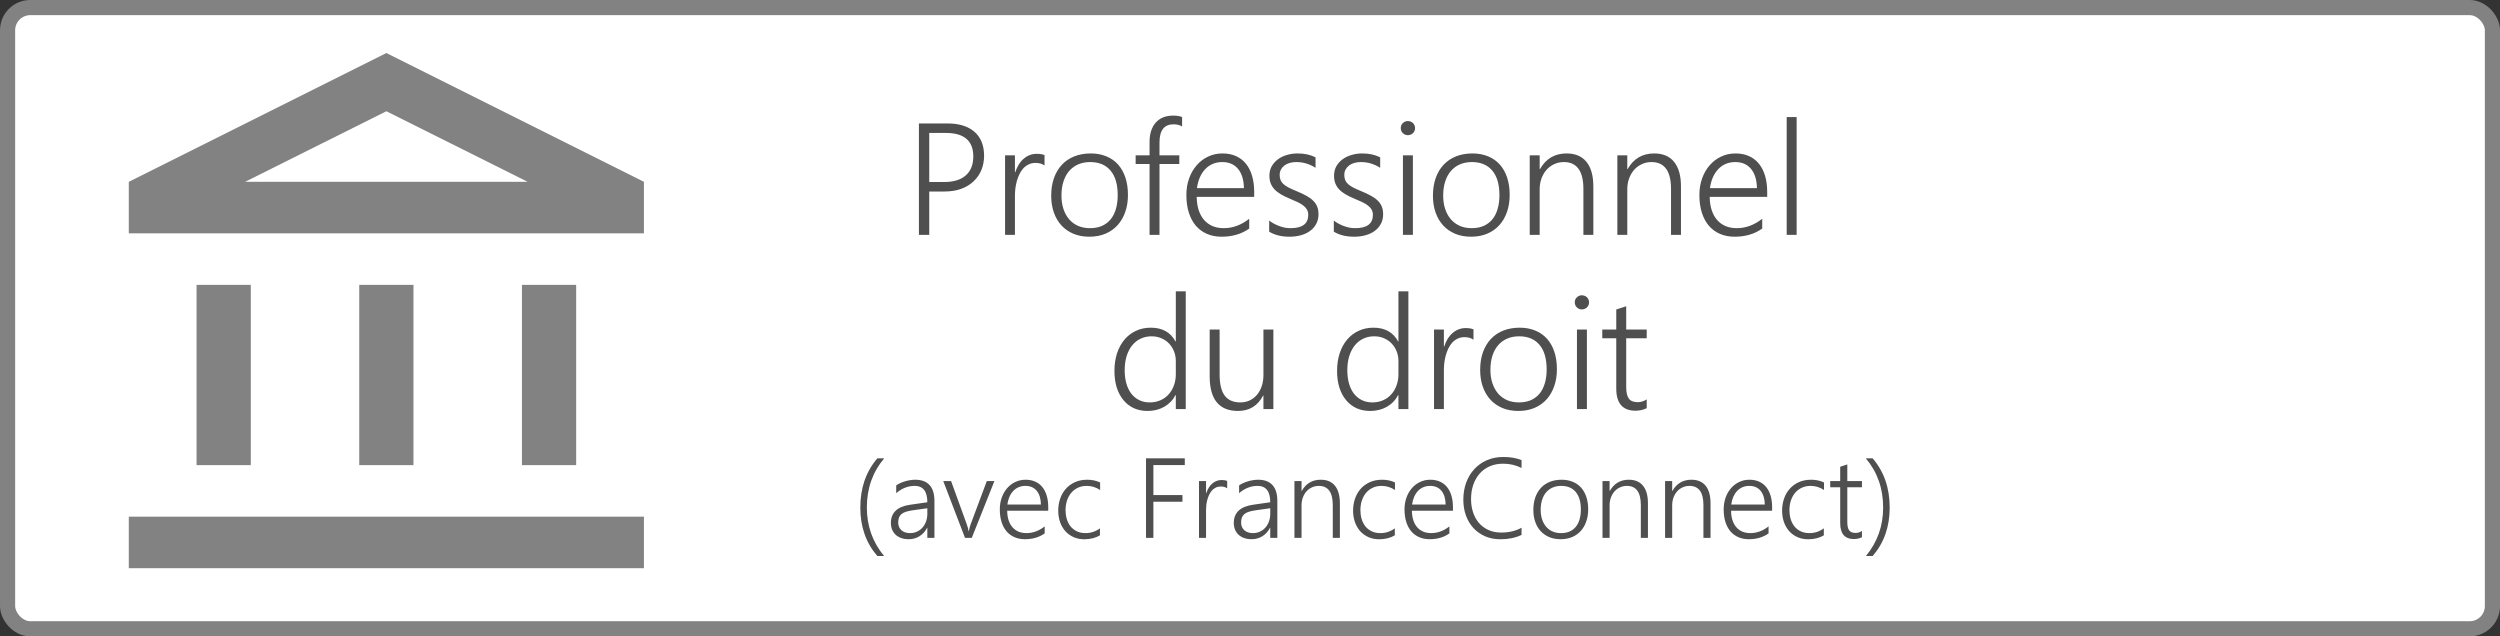 <svg width="330" height="84" viewBox="0 0 330 84" fill="none" xmlns="http://www.w3.org/2000/svg">
<rect x="0" y="0" width="330" height="84" fill="#333333" stroke="none"/>
<rect x="1" y="1" width="328" height="82" rx="3" fill="white" stroke="#828282" stroke-width="2"/>
<path fill-rule="evenodd" clip-rule="evenodd" d="M17 24L51 7L85 24V30.8H17V24ZM51 14.684L69.647 24H32.354L51 14.684ZM25.947 37.6H33.105V61.4H25.947V37.6ZM47.421 37.6H54.579V61.4H47.421V37.6ZM85 75V68.2H17V75H85ZM68.895 37.6H76.053V61.4H68.895V37.6Z" fill="#828282"/>
<path d="M122.661 25.278V31H121.297V16.296H125.091C125.863 16.296 126.547 16.392 127.142 16.583C127.736 16.774 128.239 17.051 128.649 17.414C129.059 17.776 129.37 18.22 129.582 18.747C129.794 19.273 129.9 19.875 129.9 20.551C129.9 21.235 129.78 21.867 129.541 22.448C129.302 23.023 128.957 23.521 128.505 23.945C128.061 24.362 127.518 24.69 126.875 24.93C126.232 25.162 125.504 25.278 124.691 25.278H122.661ZM122.661 17.547V24.027H124.609C125.874 24.027 126.834 23.733 127.49 23.145C128.146 22.558 128.475 21.727 128.475 20.654C128.475 18.582 127.265 17.547 124.845 17.547H122.661ZM137.877 21.843C137.57 21.618 137.173 21.505 136.688 21.505C136.339 21.505 136.032 21.573 135.765 21.71C135.499 21.84 135.263 22.018 135.058 22.243C134.859 22.469 134.688 22.732 134.545 23.033C134.408 23.327 134.295 23.634 134.207 23.956C134.125 24.277 134.063 24.602 134.022 24.93C133.988 25.258 133.971 25.569 133.971 25.863V31H132.668V20.5H133.971V22.746H134.012C134.135 22.363 134.289 22.021 134.473 21.72C134.665 21.413 134.883 21.156 135.129 20.951C135.375 20.739 135.642 20.579 135.929 20.469C136.223 20.36 136.531 20.305 136.852 20.305C137.064 20.305 137.252 20.319 137.416 20.346C137.587 20.373 137.741 20.415 137.877 20.469V21.843ZM143.794 31.246C143.015 31.246 142.314 31.116 141.692 30.856C141.077 30.597 140.55 30.231 140.113 29.759C139.675 29.281 139.34 28.71 139.108 28.047C138.875 27.384 138.759 26.649 138.759 25.842C138.759 24.967 138.882 24.185 139.128 23.494C139.375 22.804 139.723 22.219 140.174 21.741C140.632 21.255 141.183 20.886 141.825 20.633C142.468 20.38 143.186 20.254 143.979 20.254C144.737 20.254 145.421 20.38 146.029 20.633C146.638 20.879 147.154 21.238 147.578 21.71C148.001 22.182 148.326 22.756 148.552 23.433C148.777 24.109 148.89 24.878 148.89 25.74C148.89 26.56 148.771 27.309 148.531 27.985C148.299 28.655 147.964 29.233 147.526 29.718C147.089 30.204 146.556 30.58 145.927 30.846C145.298 31.113 144.587 31.246 143.794 31.246ZM143.896 21.392C143.322 21.392 142.803 21.491 142.338 21.689C141.873 21.888 141.473 22.178 141.138 22.561C140.81 22.937 140.557 23.402 140.379 23.956C140.202 24.502 140.113 25.125 140.113 25.822C140.113 26.478 140.202 27.069 140.379 27.596C140.557 28.122 140.807 28.573 141.128 28.949C141.456 29.325 141.853 29.616 142.317 29.821C142.782 30.019 143.302 30.118 143.876 30.118C144.464 30.118 144.983 30.023 145.435 29.831C145.886 29.633 146.269 29.349 146.583 28.98C146.897 28.604 147.133 28.146 147.291 27.606C147.455 27.066 147.537 26.451 147.537 25.76C147.537 24.345 147.222 23.265 146.593 22.52C145.964 21.768 145.065 21.392 143.896 21.392ZM156.037 16.696C155.743 16.504 155.364 16.409 154.899 16.409C153.668 16.409 153.053 17.212 153.053 18.818V20.5H155.668V21.648H153.053V31H151.741V21.648H149.905V20.5H151.741V18.736C151.741 18.21 151.806 17.735 151.936 17.311C152.072 16.88 152.271 16.515 152.53 16.214C152.79 15.906 153.115 15.67 153.504 15.506C153.901 15.342 154.355 15.26 154.868 15.26C155.36 15.26 155.75 15.325 156.037 15.455V16.696ZM157.965 25.986C157.972 26.628 158.057 27.206 158.221 27.719C158.385 28.231 158.621 28.666 158.929 29.021C159.236 29.377 159.609 29.65 160.046 29.841C160.491 30.026 160.99 30.118 161.543 30.118C162.726 30.118 163.844 29.705 164.896 28.877V30.169C163.892 30.887 162.675 31.246 161.246 31.246C160.542 31.246 159.903 31.123 159.329 30.877C158.754 30.631 158.266 30.275 157.862 29.811C157.459 29.339 157.148 28.761 156.929 28.078C156.71 27.394 156.601 26.615 156.601 25.74C156.601 24.954 156.721 24.226 156.96 23.556C157.199 22.886 157.531 22.308 157.955 21.823C158.378 21.331 158.881 20.948 159.462 20.674C160.043 20.394 160.679 20.254 161.369 20.254C162.046 20.254 162.644 20.373 163.164 20.613C163.683 20.845 164.117 21.18 164.466 21.618C164.821 22.055 165.091 22.588 165.276 23.217C165.46 23.846 165.553 24.55 165.553 25.33V25.986H157.965ZM164.199 24.837C164.179 23.744 163.919 22.896 163.42 22.294C162.921 21.693 162.227 21.392 161.338 21.392C160.894 21.392 160.48 21.471 160.098 21.628C159.722 21.785 159.39 22.014 159.103 22.315C158.816 22.609 158.577 22.971 158.385 23.402C158.201 23.826 158.071 24.304 157.996 24.837H164.199ZM167.532 29.113C167.73 29.27 167.945 29.411 168.178 29.534C168.41 29.657 168.649 29.763 168.896 29.852C169.142 29.94 169.388 30.009 169.634 30.057C169.887 30.098 170.126 30.118 170.352 30.118C171.91 30.118 172.689 29.534 172.689 28.365C172.689 28.098 172.635 27.869 172.525 27.678C172.416 27.48 172.259 27.302 172.054 27.145C171.849 26.98 171.603 26.83 171.315 26.693C171.028 26.557 170.704 26.413 170.341 26.263C169.856 26.064 169.439 25.863 169.09 25.658C168.742 25.453 168.455 25.23 168.229 24.991C168.003 24.745 167.836 24.479 167.727 24.191C167.617 23.898 167.562 23.566 167.562 23.197C167.562 22.732 167.662 22.318 167.86 21.956C168.065 21.594 168.338 21.286 168.68 21.033C169.022 20.78 169.415 20.589 169.859 20.459C170.311 20.322 170.782 20.254 171.274 20.254C172.184 20.254 172.977 20.425 173.653 20.767V22.151C172.867 21.645 172.02 21.392 171.11 21.392C170.782 21.392 170.481 21.433 170.208 21.515C169.941 21.597 169.712 21.713 169.521 21.864C169.33 22.014 169.179 22.195 169.07 22.407C168.967 22.612 168.916 22.841 168.916 23.094C168.916 23.354 168.957 23.583 169.039 23.781C169.121 23.973 169.248 24.147 169.418 24.304C169.596 24.461 169.822 24.612 170.095 24.755C170.375 24.899 170.714 25.053 171.11 25.217C171.616 25.422 172.054 25.627 172.423 25.832C172.792 26.03 173.096 26.249 173.335 26.488C173.575 26.721 173.752 26.984 173.869 27.278C173.985 27.565 174.043 27.9 174.043 28.283C174.043 28.754 173.944 29.175 173.746 29.544C173.554 29.913 173.284 30.224 172.936 30.477C172.594 30.73 172.19 30.921 171.726 31.051C171.261 31.181 170.755 31.246 170.208 31.246C169.148 31.246 168.256 31.024 167.532 30.58V29.113ZM176.063 29.113C176.261 29.27 176.477 29.411 176.709 29.534C176.941 29.657 177.181 29.763 177.427 29.852C177.673 29.94 177.919 30.009 178.165 30.057C178.418 30.098 178.657 30.118 178.883 30.118C180.441 30.118 181.221 29.534 181.221 28.365C181.221 28.098 181.166 27.869 181.057 27.678C180.947 27.48 180.79 27.302 180.585 27.145C180.38 26.98 180.134 26.83 179.847 26.693C179.56 26.557 179.235 26.413 178.873 26.263C178.387 26.064 177.97 25.863 177.622 25.658C177.273 25.453 176.986 25.23 176.76 24.991C176.535 24.745 176.367 24.479 176.258 24.191C176.148 23.898 176.094 23.566 176.094 23.197C176.094 22.732 176.193 22.318 176.391 21.956C176.596 21.594 176.87 21.286 177.211 21.033C177.553 20.78 177.946 20.589 178.391 20.459C178.842 20.322 179.313 20.254 179.806 20.254C180.715 20.254 181.508 20.425 182.185 20.767V22.151C181.398 21.645 180.551 21.392 179.642 21.392C179.313 21.392 179.013 21.433 178.739 21.515C178.473 21.597 178.244 21.713 178.052 21.864C177.861 22.014 177.71 22.195 177.601 22.407C177.499 22.612 177.447 22.841 177.447 23.094C177.447 23.354 177.488 23.583 177.57 23.781C177.652 23.973 177.779 24.147 177.95 24.304C178.127 24.461 178.353 24.612 178.626 24.755C178.907 24.899 179.245 25.053 179.642 25.217C180.147 25.422 180.585 25.627 180.954 25.832C181.323 26.03 181.627 26.249 181.867 26.488C182.106 26.721 182.284 26.984 182.4 27.278C182.516 27.565 182.574 27.9 182.574 28.283C182.574 28.754 182.475 29.175 182.277 29.544C182.085 29.913 181.815 30.224 181.467 30.477C181.125 30.73 180.722 30.921 180.257 31.051C179.792 31.181 179.286 31.246 178.739 31.246C177.68 31.246 176.788 31.024 176.063 30.58V29.113ZM185.835 17.844C185.582 17.844 185.363 17.755 185.179 17.578C184.994 17.4 184.902 17.174 184.902 16.901C184.902 16.634 184.994 16.416 185.179 16.245C185.363 16.067 185.582 15.978 185.835 15.978C185.965 15.978 186.088 16.002 186.204 16.05C186.32 16.091 186.419 16.152 186.501 16.234C186.59 16.316 186.659 16.416 186.707 16.532C186.761 16.641 186.789 16.764 186.789 16.901C186.789 17.031 186.765 17.154 186.717 17.27C186.669 17.386 186.601 17.489 186.512 17.578C186.423 17.66 186.32 17.725 186.204 17.773C186.095 17.82 185.972 17.844 185.835 17.844ZM185.189 31V20.5H186.501V31H185.189ZM194.182 31.246C193.402 31.246 192.702 31.116 192.08 30.856C191.464 30.597 190.938 30.231 190.5 29.759C190.063 29.281 189.728 28.71 189.496 28.047C189.263 27.384 189.147 26.649 189.147 25.842C189.147 24.967 189.27 24.185 189.516 23.494C189.762 22.804 190.111 22.219 190.562 21.741C191.02 21.255 191.57 20.886 192.213 20.633C192.855 20.38 193.573 20.254 194.366 20.254C195.125 20.254 195.809 20.38 196.417 20.633C197.025 20.879 197.542 21.238 197.965 21.71C198.389 22.182 198.714 22.756 198.939 23.433C199.165 24.109 199.278 24.878 199.278 25.74C199.278 26.56 199.158 27.309 198.919 27.985C198.687 28.655 198.352 29.233 197.914 29.718C197.477 30.204 196.943 30.58 196.314 30.846C195.686 31.113 194.975 31.246 194.182 31.246ZM194.284 21.392C193.71 21.392 193.19 21.491 192.726 21.689C192.261 21.888 191.861 22.178 191.526 22.561C191.198 22.937 190.945 23.402 190.767 23.956C190.589 24.502 190.5 25.125 190.5 25.822C190.5 26.478 190.589 27.069 190.767 27.596C190.945 28.122 191.194 28.573 191.516 28.949C191.844 29.325 192.24 29.616 192.705 29.821C193.17 30.019 193.689 30.118 194.264 30.118C194.852 30.118 195.371 30.023 195.822 29.831C196.273 29.633 196.656 29.349 196.971 28.98C197.285 28.604 197.521 28.146 197.678 27.606C197.842 27.066 197.924 26.451 197.924 25.76C197.924 24.345 197.61 23.265 196.981 22.52C196.352 21.768 195.453 21.392 194.284 21.392ZM209.009 31V24.95C209.009 22.578 208.147 21.392 206.425 21.392C205.967 21.392 205.543 21.484 205.153 21.669C204.764 21.847 204.425 22.096 204.138 22.418C203.858 22.739 203.636 23.122 203.472 23.566C203.314 24.003 203.236 24.479 203.236 24.991V31H201.923V20.5H203.236V22.325H203.277C204.056 20.944 205.229 20.254 206.794 20.254C207.942 20.254 208.817 20.627 209.419 21.372C210.021 22.117 210.321 23.193 210.321 24.602V31H209.009ZM220.575 31V24.95C220.575 22.578 219.714 21.392 217.991 21.392C217.533 21.392 217.109 21.484 216.72 21.669C216.33 21.847 215.992 22.096 215.705 22.418C215.424 22.739 215.202 23.122 215.038 23.566C214.881 24.003 214.802 24.479 214.802 24.991V31H213.49V20.5H214.802V22.325H214.843C215.623 20.944 216.795 20.254 218.36 20.254C219.509 20.254 220.384 20.627 220.985 21.372C221.587 22.117 221.888 23.193 221.888 24.602V31H220.575ZM225.682 25.986C225.688 26.628 225.774 27.206 225.938 27.719C226.102 28.231 226.338 28.666 226.646 29.021C226.953 29.377 227.326 29.65 227.763 29.841C228.208 30.026 228.707 30.118 229.26 30.118C230.443 30.118 231.561 29.705 232.613 28.877V30.169C231.608 30.887 230.392 31.246 228.963 31.246C228.259 31.246 227.62 31.123 227.045 30.877C226.471 30.631 225.982 30.275 225.579 29.811C225.176 29.339 224.865 28.761 224.646 28.078C224.427 27.394 224.318 26.615 224.318 25.74C224.318 24.954 224.438 24.226 224.677 23.556C224.916 22.886 225.248 22.308 225.671 21.823C226.095 21.331 226.598 20.948 227.179 20.674C227.76 20.394 228.396 20.254 229.086 20.254C229.763 20.254 230.361 20.373 230.88 20.613C231.4 20.845 231.834 21.18 232.183 21.618C232.538 22.055 232.808 22.588 232.993 23.217C233.177 23.846 233.27 24.55 233.27 25.33V25.986H225.682ZM231.916 24.837C231.896 23.744 231.636 22.896 231.137 22.294C230.638 21.693 229.944 21.392 229.055 21.392C228.611 21.392 228.197 21.471 227.814 21.628C227.438 21.785 227.107 22.014 226.82 22.315C226.533 22.609 226.293 22.971 226.102 23.402C225.917 23.826 225.788 24.304 225.712 24.837H231.916ZM235.843 31V15.455H237.156V31H235.843ZM155.207 54V52.154H155.166C154.817 52.817 154.318 53.334 153.668 53.703C153.026 54.065 152.294 54.246 151.474 54.246C150.818 54.246 150.22 54.127 149.68 53.887C149.146 53.641 148.688 53.289 148.306 52.831C147.923 52.373 147.625 51.819 147.414 51.17C147.208 50.52 147.106 49.786 147.106 48.965C147.106 48.118 147.219 47.345 147.444 46.648C147.677 45.944 148.001 45.342 148.418 44.843C148.842 44.337 149.348 43.948 149.936 43.674C150.531 43.394 151.19 43.254 151.915 43.254C153.426 43.254 154.509 43.859 155.166 45.069H155.207V38.455H156.519V54H155.207ZM155.207 47.663C155.207 47.205 155.128 46.778 154.971 46.381C154.813 45.985 154.595 45.64 154.314 45.346C154.034 45.052 153.696 44.819 153.299 44.648C152.91 44.477 152.479 44.392 152.007 44.392C151.488 44.392 151.009 44.495 150.572 44.7C150.134 44.905 149.758 45.202 149.444 45.592C149.136 45.975 148.894 46.443 148.716 46.997C148.545 47.55 148.459 48.179 148.459 48.883C148.459 49.546 148.538 50.141 148.695 50.667C148.853 51.194 149.075 51.638 149.362 52.001C149.656 52.363 150.004 52.64 150.408 52.831C150.811 53.023 151.259 53.118 151.751 53.118C152.284 53.118 152.763 53.023 153.187 52.831C153.617 52.64 153.979 52.377 154.273 52.041C154.574 51.706 154.803 51.313 154.96 50.862C155.125 50.411 155.207 49.929 155.207 49.416V47.663ZM166.773 54V52.216H166.732C166.021 53.569 164.917 54.246 163.42 54.246C160.925 54.246 159.677 52.722 159.677 49.673V43.5H160.99V49.427C160.99 50.685 161.212 51.614 161.656 52.216C162.107 52.817 162.794 53.118 163.717 53.118C164.168 53.118 164.579 53.033 164.948 52.862C165.324 52.684 165.645 52.438 165.912 52.123C166.185 51.802 166.397 51.419 166.547 50.975C166.698 50.531 166.773 50.039 166.773 49.498V43.5H168.085V54H166.773ZM184.594 54V52.154H184.553C184.205 52.817 183.706 53.334 183.056 53.703C182.414 54.065 181.682 54.246 180.862 54.246C180.206 54.246 179.607 54.127 179.067 53.887C178.534 53.641 178.076 53.289 177.693 52.831C177.311 52.373 177.013 51.819 176.801 51.17C176.596 50.52 176.494 49.786 176.494 48.965C176.494 48.118 176.606 47.345 176.832 46.648C177.064 45.944 177.389 45.342 177.806 44.843C178.23 44.337 178.736 43.948 179.324 43.674C179.918 43.394 180.578 43.254 181.303 43.254C182.813 43.254 183.897 43.859 184.553 45.069H184.594V38.455H185.907V54H184.594ZM184.594 47.663C184.594 47.205 184.516 46.778 184.358 46.381C184.201 45.985 183.982 45.64 183.702 45.346C183.422 45.052 183.083 44.819 182.687 44.648C182.297 44.477 181.867 44.392 181.395 44.392C180.875 44.392 180.397 44.495 179.959 44.7C179.522 44.905 179.146 45.202 178.832 45.592C178.524 45.975 178.281 46.443 178.104 46.997C177.933 47.55 177.847 48.179 177.847 48.883C177.847 49.546 177.926 50.141 178.083 50.667C178.24 51.194 178.462 51.638 178.75 52.001C179.043 52.363 179.392 52.64 179.795 52.831C180.199 53.023 180.646 53.118 181.139 53.118C181.672 53.118 182.15 53.023 182.574 52.831C183.005 52.64 183.367 52.377 183.661 52.041C183.962 51.706 184.191 51.313 184.348 50.862C184.512 50.411 184.594 49.929 184.594 49.416V47.663ZM194.5 44.843C194.192 44.618 193.795 44.505 193.31 44.505C192.961 44.505 192.654 44.573 192.387 44.71C192.121 44.84 191.885 45.018 191.68 45.243C191.481 45.469 191.311 45.732 191.167 46.033C191.03 46.327 190.917 46.634 190.829 46.956C190.747 47.277 190.685 47.602 190.644 47.93C190.61 48.258 190.593 48.569 190.593 48.863V54H189.291V43.5H190.593V45.746H190.634C190.757 45.363 190.911 45.021 191.095 44.72C191.287 44.413 191.505 44.156 191.751 43.951C191.998 43.739 192.264 43.579 192.551 43.469C192.845 43.36 193.153 43.305 193.474 43.305C193.686 43.305 193.874 43.319 194.038 43.346C194.209 43.373 194.363 43.415 194.5 43.469V44.843ZM200.416 54.246C199.637 54.246 198.936 54.116 198.314 53.856C197.699 53.597 197.172 53.231 196.735 52.759C196.297 52.281 195.962 51.71 195.73 51.047C195.498 50.384 195.381 49.649 195.381 48.842C195.381 47.967 195.504 47.185 195.75 46.494C195.997 45.804 196.345 45.219 196.796 44.741C197.254 44.255 197.805 43.886 198.447 43.633C199.09 43.38 199.808 43.254 200.601 43.254C201.359 43.254 202.043 43.38 202.651 43.633C203.26 43.879 203.776 44.238 204.2 44.71C204.624 45.182 204.948 45.756 205.174 46.433C205.399 47.109 205.512 47.878 205.512 48.74C205.512 49.56 205.393 50.309 205.153 50.985C204.921 51.655 204.586 52.233 204.148 52.718C203.711 53.204 203.178 53.58 202.549 53.846C201.92 54.113 201.209 54.246 200.416 54.246ZM200.519 44.392C199.944 44.392 199.425 44.491 198.96 44.69C198.495 44.888 198.095 45.178 197.76 45.561C197.432 45.937 197.179 46.402 197.001 46.956C196.824 47.502 196.735 48.124 196.735 48.822C196.735 49.478 196.824 50.069 197.001 50.596C197.179 51.122 197.429 51.573 197.75 51.949C198.078 52.325 198.475 52.616 198.939 52.821C199.404 53.019 199.924 53.118 200.498 53.118C201.086 53.118 201.605 53.023 202.057 52.831C202.508 52.633 202.891 52.349 203.205 51.98C203.52 51.604 203.755 51.146 203.913 50.606C204.077 50.066 204.159 49.451 204.159 48.76C204.159 47.345 203.844 46.265 203.215 45.52C202.586 44.768 201.688 44.392 200.519 44.392ZM208.804 40.844C208.551 40.844 208.332 40.755 208.147 40.578C207.963 40.4 207.871 40.174 207.871 39.901C207.871 39.634 207.963 39.416 208.147 39.245C208.332 39.067 208.551 38.978 208.804 38.978C208.934 38.978 209.057 39.002 209.173 39.05C209.289 39.091 209.388 39.152 209.47 39.234C209.559 39.316 209.627 39.416 209.675 39.532C209.73 39.641 209.757 39.764 209.757 39.901C209.757 40.031 209.733 40.154 209.686 40.27C209.638 40.386 209.569 40.489 209.48 40.578C209.392 40.66 209.289 40.725 209.173 40.773C209.063 40.82 208.94 40.844 208.804 40.844ZM208.158 54V43.5H209.47V54H208.158ZM217.366 53.877C216.915 54.102 216.422 54.215 215.889 54.215C214.194 54.215 213.346 53.238 213.346 51.283V44.648H211.5V43.5H213.346V40.855L214.659 40.424V43.5H217.366V44.648H214.659V51.078C214.659 51.789 214.775 52.301 215.007 52.616C215.24 52.93 215.633 53.087 216.187 53.087C216.597 53.087 216.99 52.964 217.366 52.718V53.877Z" fill="#4F4F4F"/>
<path d="M115.802 73.388C114.308 71.659 113.561 69.53 113.561 67.001C113.561 64.408 114.312 62.24 115.816 60.497H116.717C115.189 62.304 114.425 64.467 114.425 66.986C114.425 69.428 115.182 71.561 116.695 73.388H115.802ZM122.408 71V69.667H122.379C122.135 70.145 121.8 70.517 121.375 70.78C120.956 71.044 120.479 71.176 119.947 71.176C119.586 71.176 119.259 71.124 118.966 71.022C118.678 70.919 118.431 70.775 118.226 70.59C118.026 70.399 117.87 70.172 117.757 69.909C117.65 69.645 117.596 69.355 117.596 69.037C117.596 68.358 117.806 67.819 118.226 67.418C118.646 67.013 119.281 66.749 120.13 66.627L122.408 66.298C122.408 64.857 121.849 64.137 120.731 64.137C119.857 64.137 119.046 64.457 118.299 65.097V64.071C118.456 63.959 118.631 63.859 118.827 63.771C119.027 63.678 119.237 63.6 119.457 63.537C119.676 63.468 119.901 63.417 120.13 63.383C120.365 63.344 120.592 63.324 120.812 63.324C121.646 63.324 122.276 63.559 122.701 64.027C123.131 64.496 123.346 65.194 123.346 66.122V71H122.408ZM120.475 67.36C120.138 67.409 119.85 67.47 119.61 67.543C119.371 67.616 119.173 67.716 119.017 67.843C118.861 67.965 118.746 68.119 118.673 68.305C118.6 68.485 118.563 68.71 118.563 68.978C118.563 69.179 118.597 69.364 118.666 69.535C118.739 69.706 118.841 69.855 118.973 69.982C119.11 70.104 119.273 70.199 119.464 70.268C119.659 70.336 119.879 70.37 120.123 70.37C120.455 70.37 120.76 70.307 121.039 70.18C121.317 70.053 121.556 69.877 121.756 69.652C121.961 69.428 122.12 69.159 122.232 68.847C122.35 68.534 122.408 68.195 122.408 67.829V67.089L120.475 67.36ZM128.275 71H127.381L124.51 63.5H125.543L127.616 69.213C127.743 69.56 127.823 69.865 127.857 70.128H127.887C127.945 69.777 128.021 69.481 128.114 69.242L130.26 63.5H131.263L128.275 71ZM132.948 67.418C132.953 67.877 133.014 68.29 133.131 68.656C133.248 69.022 133.417 69.332 133.636 69.586C133.856 69.84 134.122 70.036 134.435 70.172C134.752 70.304 135.108 70.37 135.504 70.37C136.349 70.37 137.147 70.075 137.899 69.484V70.407C137.181 70.919 136.312 71.176 135.292 71.176C134.789 71.176 134.332 71.088 133.922 70.912C133.512 70.736 133.163 70.482 132.875 70.15C132.586 69.814 132.364 69.401 132.208 68.913C132.052 68.424 131.974 67.868 131.974 67.243C131.974 66.681 132.059 66.161 132.23 65.683C132.401 65.204 132.638 64.791 132.94 64.445C133.243 64.093 133.602 63.82 134.017 63.624C134.432 63.424 134.886 63.324 135.379 63.324C135.863 63.324 136.29 63.41 136.661 63.581C137.032 63.747 137.342 63.986 137.591 64.298C137.845 64.611 138.038 64.992 138.17 65.441C138.302 65.89 138.368 66.393 138.368 66.95V67.418H132.948ZM137.401 66.598C137.386 65.817 137.201 65.211 136.844 64.782C136.488 64.352 135.992 64.137 135.357 64.137C135.04 64.137 134.745 64.193 134.471 64.306C134.203 64.418 133.966 64.582 133.761 64.796C133.556 65.006 133.385 65.265 133.248 65.573C133.116 65.876 133.023 66.217 132.97 66.598H137.401ZM145.194 70.663C144.637 71 143.963 71.173 143.172 71.183C142.635 71.188 142.152 71.095 141.722 70.905C141.292 70.714 140.926 70.451 140.624 70.114C140.321 69.772 140.089 69.372 139.928 68.913C139.767 68.449 139.686 67.946 139.686 67.404C139.686 66.842 139.771 66.315 139.942 65.822C140.113 65.324 140.362 64.892 140.689 64.525C141.017 64.154 141.417 63.861 141.891 63.647C142.364 63.432 142.906 63.324 143.517 63.324C144.137 63.324 144.703 63.444 145.216 63.683V64.679C144.669 64.318 144.078 64.137 143.443 64.137C142.999 64.137 142.604 64.223 142.257 64.394C141.91 64.56 141.617 64.789 141.378 65.082C141.144 65.37 140.963 65.71 140.836 66.1C140.714 66.486 140.653 66.896 140.653 67.331C140.653 67.731 140.704 68.114 140.807 68.481C140.914 68.847 141.075 69.171 141.29 69.455C141.51 69.733 141.786 69.955 142.118 70.121C142.45 70.287 142.84 70.37 143.29 70.37C143.993 70.37 144.627 70.16 145.194 69.74V70.663ZM152.247 61.391V65.346H156.085V66.232H152.247V71H151.273V60.497H156.393V61.391H152.247ZM161.988 64.46C161.769 64.298 161.485 64.218 161.139 64.218C160.89 64.218 160.67 64.267 160.479 64.364C160.289 64.457 160.121 64.584 159.974 64.745C159.833 64.906 159.71 65.094 159.608 65.309C159.51 65.519 159.43 65.739 159.366 65.968C159.308 66.198 159.264 66.43 159.234 66.664C159.21 66.898 159.198 67.121 159.198 67.331V71H158.268V63.5H159.198V65.104H159.227C159.315 64.831 159.425 64.586 159.557 64.372C159.693 64.152 159.85 63.969 160.025 63.822C160.201 63.671 160.392 63.556 160.597 63.478C160.807 63.4 161.026 63.361 161.256 63.361C161.407 63.361 161.542 63.371 161.659 63.39C161.781 63.41 161.891 63.439 161.988 63.478V64.46ZM167.672 71V69.667H167.643C167.398 70.145 167.064 70.517 166.639 70.78C166.219 71.044 165.743 71.176 165.211 71.176C164.85 71.176 164.522 71.124 164.229 71.022C163.941 70.919 163.695 70.775 163.49 70.59C163.29 70.399 163.133 70.172 163.021 69.909C162.914 69.645 162.86 69.355 162.86 69.037C162.86 68.358 163.07 67.819 163.49 67.418C163.91 67.013 164.544 66.749 165.394 66.627L167.672 66.298C167.672 64.857 167.113 64.137 165.995 64.137C165.121 64.137 164.31 64.457 163.563 65.097V64.071C163.719 63.959 163.895 63.859 164.09 63.771C164.291 63.678 164.5 63.6 164.72 63.537C164.94 63.468 165.165 63.417 165.394 63.383C165.628 63.344 165.855 63.324 166.075 63.324C166.91 63.324 167.54 63.559 167.965 64.027C168.395 64.496 168.609 65.194 168.609 66.122V71H167.672ZM165.738 67.36C165.401 67.409 165.113 67.47 164.874 67.543C164.635 67.616 164.437 67.716 164.281 67.843C164.125 67.965 164.01 68.119 163.937 68.305C163.863 68.485 163.827 68.71 163.827 68.978C163.827 69.179 163.861 69.364 163.929 69.535C164.002 69.706 164.105 69.855 164.237 69.982C164.374 70.104 164.537 70.199 164.728 70.268C164.923 70.336 165.143 70.37 165.387 70.37C165.719 70.37 166.024 70.307 166.302 70.18C166.581 70.053 166.82 69.877 167.02 69.652C167.225 69.428 167.384 69.159 167.496 68.847C167.613 68.534 167.672 68.195 167.672 67.829V67.089L165.738 67.36ZM175.926 71V66.679C175.926 64.984 175.311 64.137 174.081 64.137C173.753 64.137 173.451 64.203 173.172 64.335C172.894 64.462 172.652 64.64 172.447 64.87C172.247 65.099 172.088 65.373 171.971 65.69C171.859 66.002 171.803 66.342 171.803 66.708V71H170.865V63.5H171.803V64.804H171.832C172.389 63.817 173.226 63.324 174.344 63.324C175.165 63.324 175.79 63.59 176.219 64.123C176.649 64.655 176.864 65.424 176.864 66.43V71H175.926ZM184.115 70.663C183.558 71 182.884 71.173 182.093 71.183C181.556 71.188 181.073 71.095 180.643 70.905C180.213 70.714 179.847 70.451 179.544 70.114C179.242 69.772 179.01 69.372 178.849 68.913C178.688 68.449 178.607 67.946 178.607 67.404C178.607 66.842 178.692 66.315 178.863 65.822C179.034 65.324 179.283 64.892 179.61 64.525C179.938 64.154 180.338 63.861 180.812 63.647C181.285 63.432 181.827 63.324 182.438 63.324C183.058 63.324 183.624 63.444 184.137 63.683V64.679C183.59 64.318 182.999 64.137 182.364 64.137C181.92 64.137 181.524 64.223 181.178 64.394C180.831 64.56 180.538 64.789 180.299 65.082C180.064 65.37 179.884 65.71 179.757 66.1C179.635 66.486 179.574 66.896 179.574 67.331C179.574 67.731 179.625 68.114 179.728 68.481C179.835 68.847 179.996 69.171 180.211 69.455C180.431 69.733 180.707 69.955 181.039 70.121C181.371 70.287 181.761 70.37 182.21 70.37C182.914 70.37 183.548 70.16 184.115 69.74V70.663ZM186.371 67.418C186.375 67.877 186.437 68.29 186.554 68.656C186.671 69.022 186.839 69.332 187.059 69.586C187.279 69.84 187.545 70.036 187.857 70.172C188.175 70.304 188.531 70.37 188.927 70.37C189.771 70.37 190.57 70.075 191.322 69.484V70.407C190.604 70.919 189.735 71.176 188.714 71.176C188.211 71.176 187.755 71.088 187.345 70.912C186.935 70.736 186.585 70.482 186.297 70.15C186.009 69.814 185.787 69.401 185.631 68.913C185.475 68.424 185.396 67.868 185.396 67.243C185.396 66.681 185.482 66.161 185.653 65.683C185.824 65.204 186.061 64.791 186.363 64.445C186.666 64.093 187.025 63.82 187.44 63.624C187.855 63.424 188.309 63.324 188.802 63.324C189.286 63.324 189.713 63.41 190.084 63.581C190.455 63.747 190.765 63.986 191.014 64.298C191.268 64.611 191.461 64.992 191.593 65.441C191.725 65.89 191.791 66.393 191.791 66.95V67.418H186.371ZM190.824 66.598C190.809 65.817 190.624 65.211 190.267 64.782C189.911 64.352 189.415 64.137 188.78 64.137C188.463 64.137 188.167 64.193 187.894 64.306C187.625 64.418 187.389 64.582 187.184 64.796C186.979 65.006 186.808 65.265 186.671 65.573C186.539 65.876 186.446 66.217 186.393 66.598H190.824ZM200.843 70.612C200.033 70.993 199.107 71.183 198.067 71.183C197.325 71.183 196.651 71.054 196.046 70.795C195.44 70.531 194.923 70.168 194.493 69.704C194.068 69.24 193.739 68.688 193.504 68.048C193.275 67.409 193.16 66.71 193.16 65.954C193.16 65.158 193.282 64.418 193.526 63.734C193.775 63.046 194.129 62.45 194.588 61.947C195.047 61.44 195.602 61.041 196.251 60.753C196.905 60.465 197.638 60.321 198.448 60.321C199.342 60.321 200.14 60.458 200.843 60.731V61.772C200.091 61.395 199.288 61.208 198.434 61.208C197.755 61.208 197.152 61.325 196.625 61.559C196.097 61.794 195.653 62.121 195.292 62.541C194.93 62.956 194.654 63.449 194.464 64.02C194.273 64.586 194.178 65.207 194.178 65.88C194.178 66.486 194.264 67.057 194.435 67.594C194.605 68.126 194.857 68.593 195.189 68.993C195.526 69.394 195.943 69.711 196.441 69.945C196.939 70.18 197.518 70.297 198.177 70.297C199.188 70.297 200.077 70.085 200.843 69.66V70.612ZM206 71.176C205.443 71.176 204.942 71.083 204.498 70.897C204.059 70.712 203.683 70.451 203.37 70.114C203.058 69.772 202.818 69.364 202.652 68.891C202.486 68.417 202.403 67.892 202.403 67.316C202.403 66.691 202.491 66.132 202.667 65.639C202.843 65.145 203.092 64.728 203.414 64.386C203.741 64.04 204.134 63.776 204.593 63.595C205.052 63.415 205.565 63.324 206.131 63.324C206.673 63.324 207.162 63.415 207.596 63.595C208.031 63.771 208.399 64.027 208.702 64.364C209.005 64.701 209.237 65.111 209.398 65.595C209.559 66.078 209.64 66.627 209.64 67.243C209.64 67.829 209.554 68.363 209.383 68.847C209.217 69.325 208.978 69.738 208.666 70.085C208.353 70.431 207.972 70.7 207.523 70.89C207.074 71.081 206.566 71.176 206 71.176ZM206.073 64.137C205.663 64.137 205.292 64.208 204.959 64.35C204.627 64.491 204.342 64.699 204.103 64.972C203.868 65.241 203.688 65.573 203.561 65.968C203.434 66.359 203.37 66.803 203.37 67.301C203.37 67.77 203.434 68.192 203.561 68.568C203.688 68.944 203.866 69.267 204.095 69.535C204.33 69.804 204.613 70.011 204.945 70.158C205.277 70.299 205.648 70.37 206.058 70.37C206.478 70.37 206.849 70.302 207.171 70.165C207.494 70.023 207.767 69.821 207.992 69.557C208.216 69.289 208.385 68.961 208.497 68.576C208.614 68.19 208.673 67.751 208.673 67.257C208.673 66.247 208.448 65.475 207.999 64.943C207.55 64.406 206.908 64.137 206.073 64.137ZM216.59 71V66.679C216.59 64.984 215.975 64.137 214.745 64.137C214.417 64.137 214.115 64.203 213.836 64.335C213.558 64.462 213.316 64.64 213.111 64.87C212.911 65.099 212.752 65.373 212.635 65.69C212.523 66.002 212.467 66.342 212.467 66.708V71H211.529V63.5H212.467V64.804H212.496C213.053 63.817 213.89 63.324 215.008 63.324C215.829 63.324 216.454 63.59 216.883 64.123C217.313 64.655 217.528 65.424 217.528 66.43V71H216.59ZM224.852 71V66.679C224.852 64.984 224.237 64.137 223.006 64.137C222.679 64.137 222.376 64.203 222.098 64.335C221.82 64.462 221.578 64.64 221.373 64.87C221.173 65.099 221.014 65.373 220.897 65.69C220.785 66.002 220.729 66.342 220.729 66.708V71H219.791V63.5H220.729V64.804H220.758C221.314 63.817 222.152 63.324 223.27 63.324C224.09 63.324 224.715 63.59 225.145 64.123C225.575 64.655 225.79 65.424 225.79 66.43V71H224.852ZM228.5 67.418C228.504 67.877 228.565 68.29 228.683 68.656C228.8 69.022 228.968 69.332 229.188 69.586C229.408 69.84 229.674 70.036 229.986 70.172C230.304 70.304 230.66 70.37 231.056 70.37C231.9 70.37 232.699 70.075 233.451 69.484V70.407C232.733 70.919 231.864 71.176 230.843 71.176C230.34 71.176 229.884 71.088 229.474 70.912C229.063 70.736 228.714 70.482 228.426 70.15C228.138 69.814 227.916 69.401 227.76 68.913C227.604 68.424 227.525 67.868 227.525 67.243C227.525 66.681 227.611 66.161 227.782 65.683C227.953 65.204 228.189 64.791 228.492 64.445C228.795 64.093 229.154 63.82 229.569 63.624C229.984 63.424 230.438 63.324 230.931 63.324C231.415 63.324 231.842 63.41 232.213 63.581C232.584 63.747 232.894 63.986 233.143 64.298C233.397 64.611 233.59 64.992 233.722 65.441C233.854 65.89 233.919 66.393 233.919 66.95V67.418H228.5ZM232.953 66.598C232.938 65.817 232.752 65.211 232.396 64.782C232.04 64.352 231.544 64.137 230.909 64.137C230.592 64.137 230.296 64.193 230.023 64.306C229.754 64.418 229.518 64.582 229.312 64.796C229.107 65.006 228.937 65.265 228.8 65.573C228.668 65.876 228.575 66.217 228.521 66.598H232.953ZM240.746 70.663C240.189 71 239.515 71.173 238.724 71.183C238.187 71.188 237.704 71.095 237.274 70.905C236.844 70.714 236.478 70.451 236.175 70.114C235.873 69.772 235.641 69.372 235.479 68.913C235.318 68.449 235.238 67.946 235.238 67.404C235.238 66.842 235.323 66.315 235.494 65.822C235.665 65.324 235.914 64.892 236.241 64.525C236.568 64.154 236.969 63.861 237.442 63.647C237.916 63.432 238.458 63.324 239.068 63.324C239.688 63.324 240.255 63.444 240.768 63.683V64.679C240.221 64.318 239.63 64.137 238.995 64.137C238.551 64.137 238.155 64.223 237.809 64.394C237.462 64.56 237.169 64.789 236.93 65.082C236.695 65.37 236.515 65.71 236.388 66.1C236.266 66.486 236.205 66.896 236.205 67.331C236.205 67.731 236.256 68.114 236.358 68.481C236.466 68.847 236.627 69.171 236.842 69.455C237.062 69.733 237.337 69.955 237.669 70.121C238.001 70.287 238.392 70.37 238.841 70.37C239.544 70.37 240.179 70.16 240.746 69.74V70.663ZM245.777 70.912C245.455 71.073 245.104 71.154 244.723 71.154C243.512 71.154 242.906 70.456 242.906 69.059V64.32H241.588V63.5H242.906V61.61L243.844 61.303V63.5H245.777V64.32H243.844V68.913C243.844 69.42 243.927 69.787 244.093 70.011C244.259 70.236 244.54 70.348 244.935 70.348C245.228 70.348 245.509 70.26 245.777 70.085V70.912ZM246.305 73.388C247.818 71.561 248.575 69.428 248.575 66.986C248.575 64.467 247.811 62.304 246.283 60.497H247.184C248.688 62.24 249.439 64.408 249.439 67.001C249.439 69.53 248.692 71.659 247.198 73.388H246.305Z" fill="#4F4F4F"/>
</svg>
